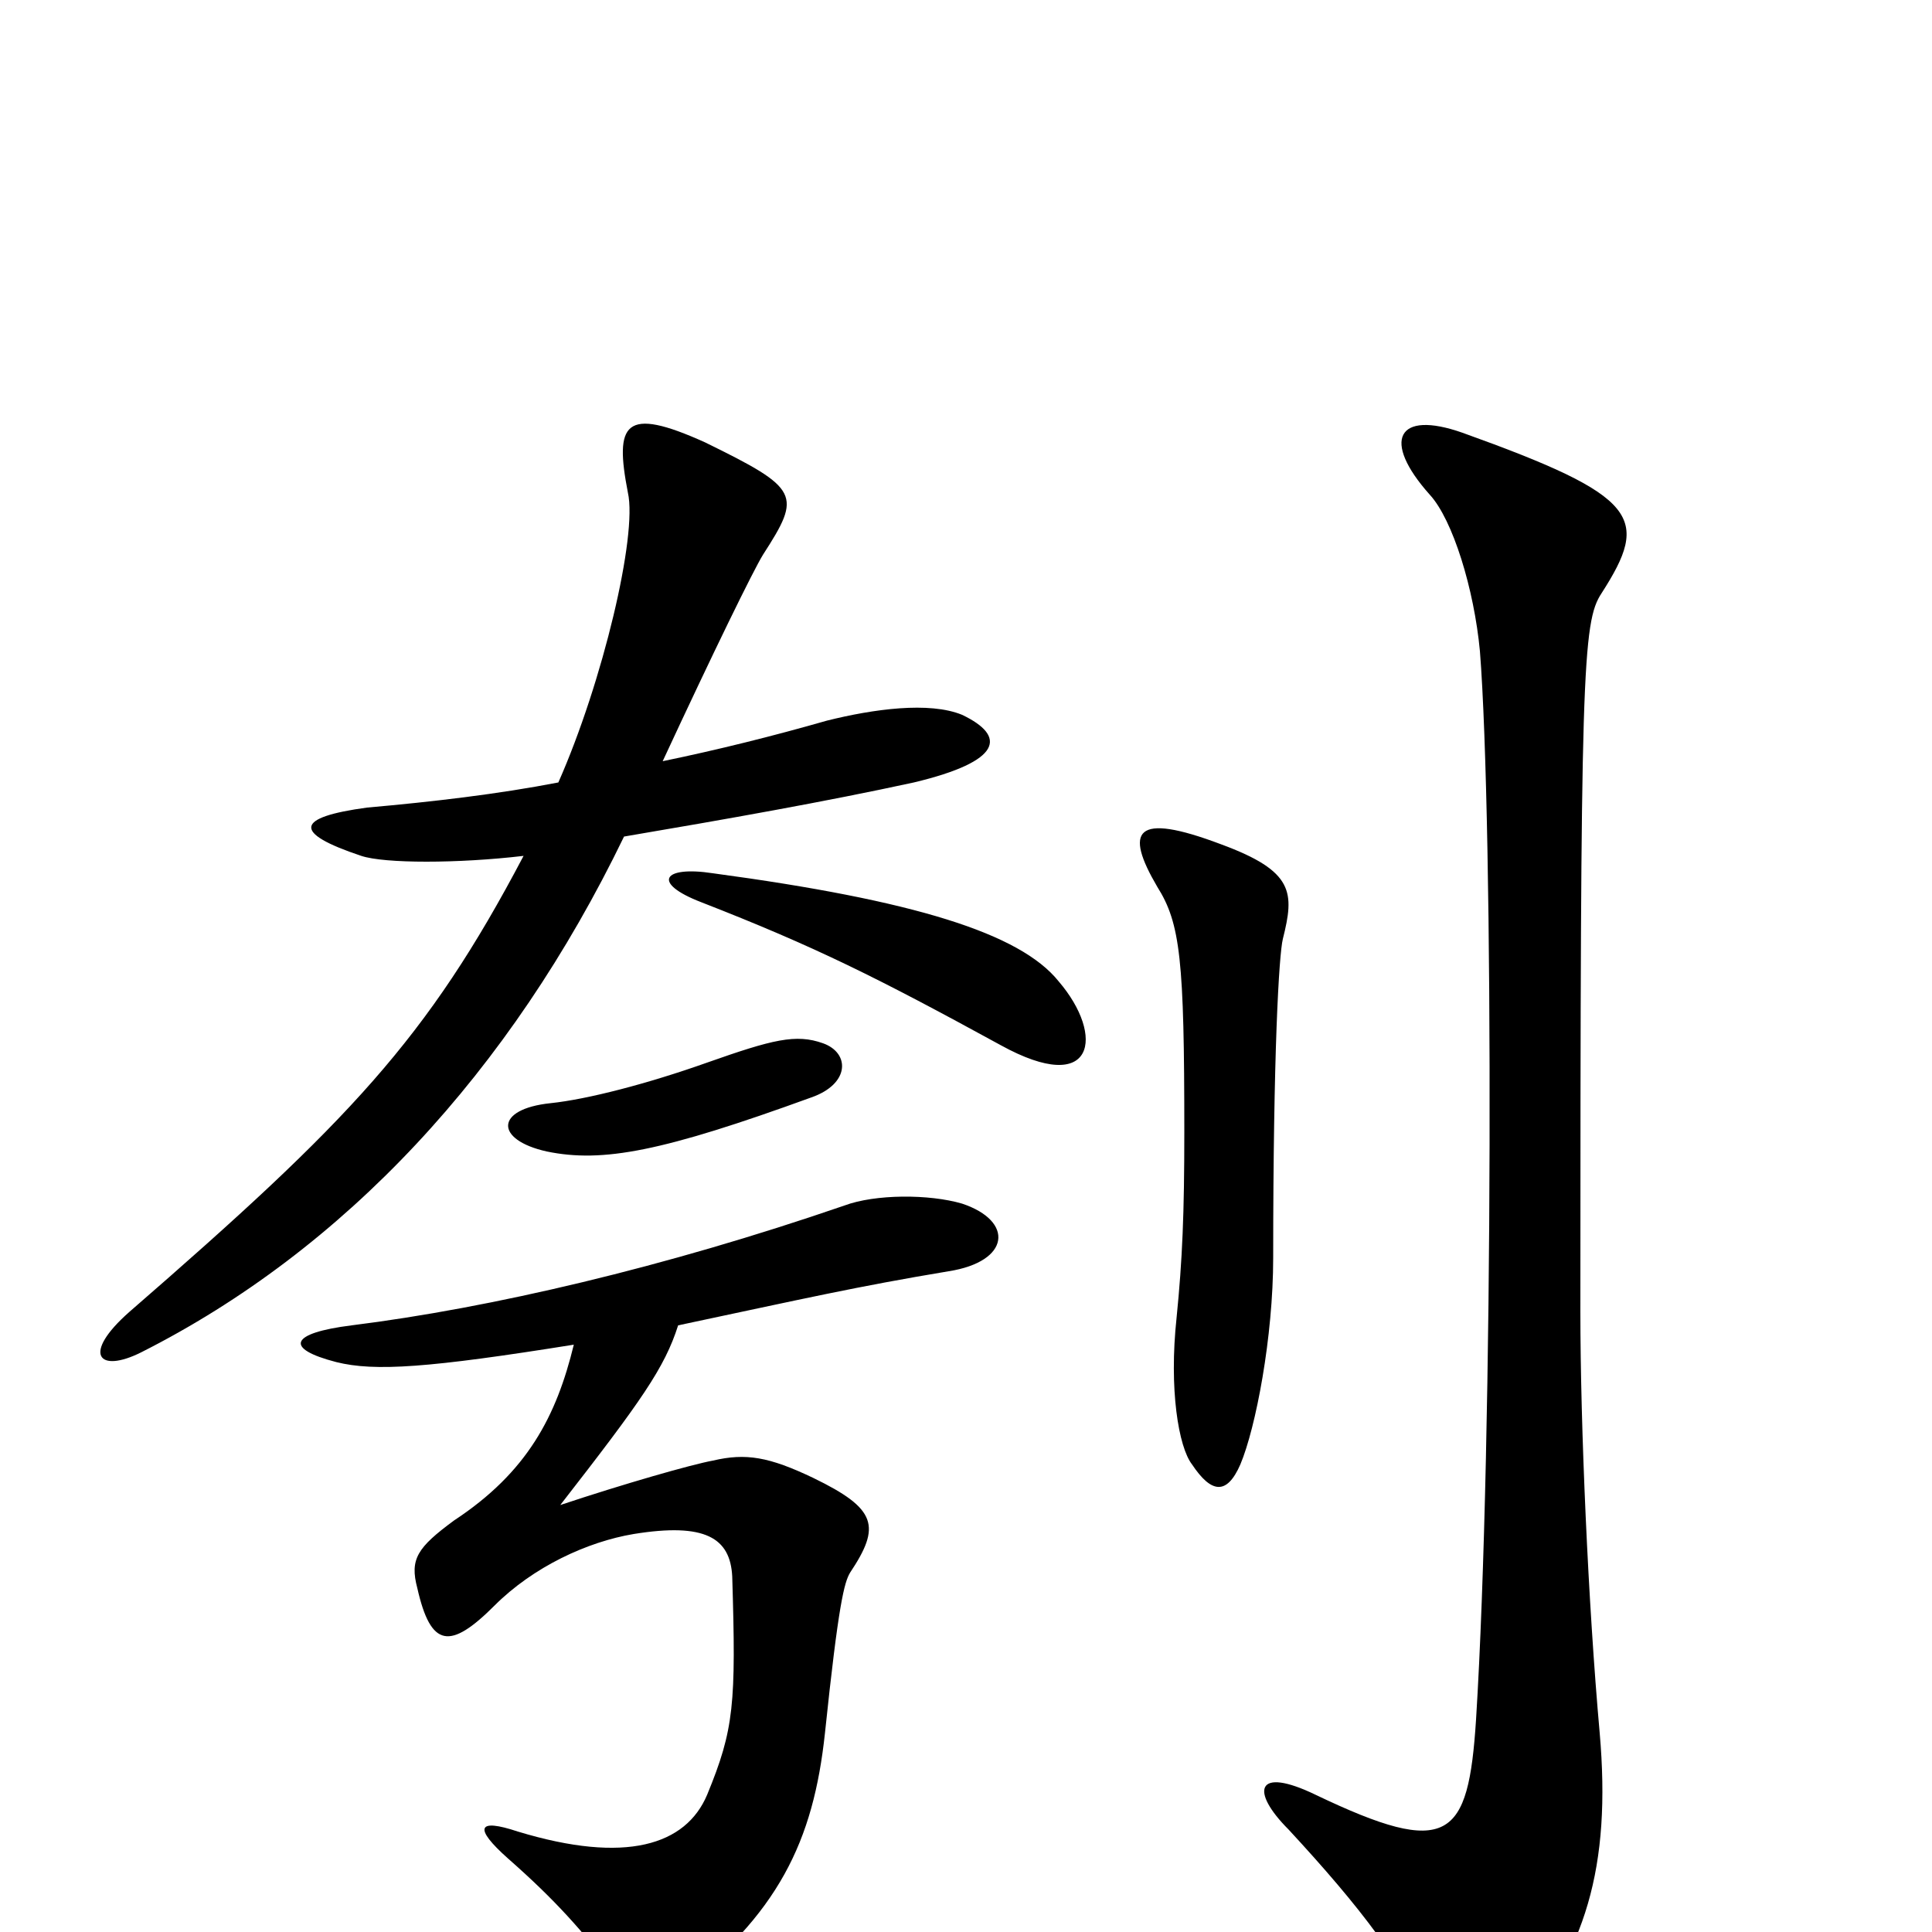 <svg xmlns="http://www.w3.org/2000/svg" viewBox="0 -1000 1000 1000">
	<path fill="#000000" d="M498 -630C481 -637 452 -633 428 -627C400 -619 372 -612 343 -606C369 -662 390 -705 395 -713C415 -744 414 -747 365 -771C323 -790 318 -781 325 -745C330 -723 312 -647 289 -595C258 -589 224 -585 190 -582C153 -577 151 -569 187 -557C199 -553 237 -553 271 -557C221 -462 181 -420 67 -321C42 -299 51 -289 73 -300C178 -353 264 -445 323 -567C376 -576 427 -585 473 -595C519 -606 521 -619 498 -630ZM548 -492C528 -517 473 -534 369 -548C343 -552 337 -543 363 -533C422 -510 454 -494 518 -459C567 -432 572 -464 548 -492ZM426 -460C412 -465 400 -462 366 -450C335 -439 304 -431 285 -429C256 -426 256 -410 283 -404C312 -398 343 -404 420 -432C440 -439 440 -455 426 -460ZM664 -514C670 -538 670 -549 632 -563C587 -580 582 -570 599 -541C611 -522 613 -503 613 -414C613 -372 612 -348 609 -318C605 -281 610 -251 617 -242C627 -227 635 -226 642 -242C650 -261 659 -308 659 -349C659 -455 662 -506 664 -514ZM829 -693C854 -732 849 -743 757 -776C723 -788 715 -772 740 -744C752 -731 763 -695 766 -663C773 -575 773 -254 764 -110C760 -48 750 -38 681 -71C650 -86 647 -73 667 -53C704 -13 728 18 740 49C751 78 762 77 782 55C821 11 834 -34 828 -103C822 -170 818 -262 818 -321C818 -653 819 -678 829 -693ZM498 -377C481 -382 453 -382 437 -376C344 -344 254 -323 182 -314C150 -310 147 -302 174 -295C194 -290 222 -292 297 -304C288 -267 273 -238 235 -213C216 -199 212 -193 216 -178C223 -147 233 -146 256 -169C276 -189 304 -202 328 -206C365 -212 378 -204 379 -184C381 -118 380 -105 366 -71C355 -45 324 -35 268 -52C247 -59 245 -54 263 -38C288 -16 301 -1 319 22C332 39 340 40 349 32C403 -9 421 -47 427 -103C434 -170 437 -181 440 -186C456 -210 454 -219 421 -235C398 -246 386 -248 369 -244C358 -242 323 -232 290 -221C332 -275 344 -292 351 -314C417 -328 443 -334 491 -342C523 -347 525 -368 498 -377Z"/>
</svg>